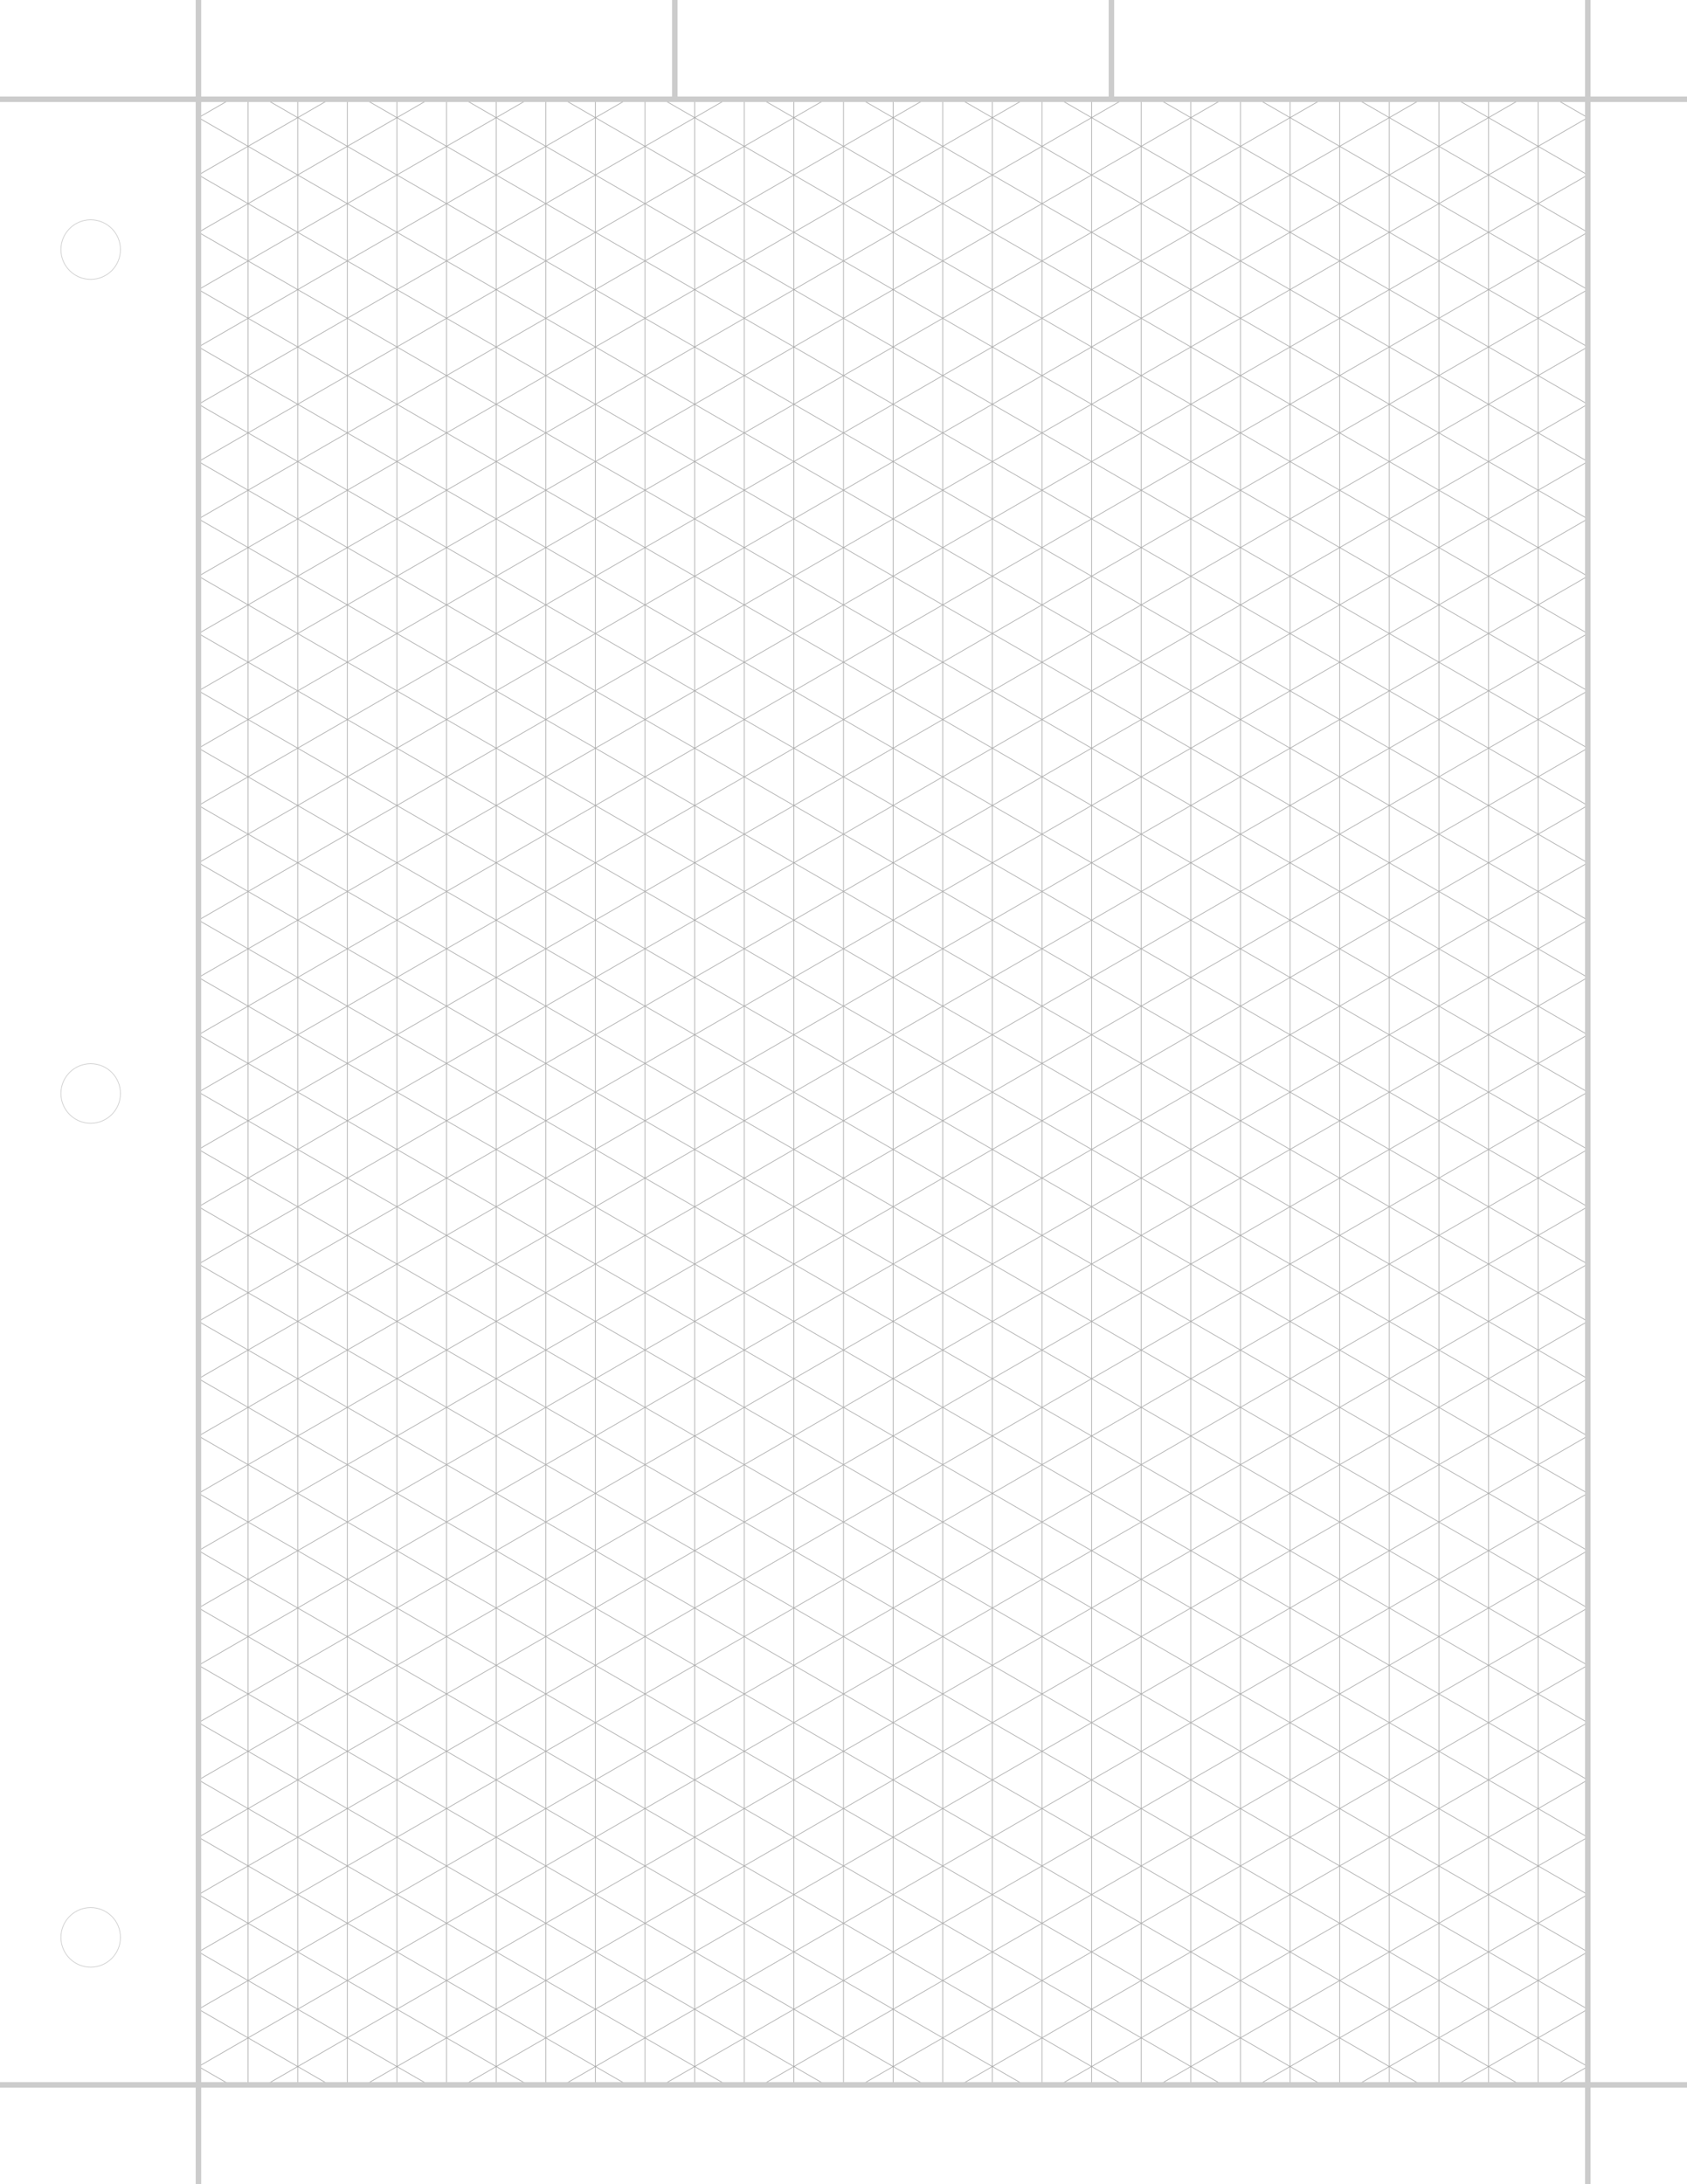<?xml version="1.0" encoding="UTF-8"?>
<!DOCTYPE svg PUBLIC "-//W3C//DTD SVG 1.1//EN" "http://www.w3.org/Graphics/SVG/1.1/DTD/svg11.dtd">
<svg version="1.1" xmlns="http://www.w3.org/2000/svg" xmlns:xlink="http://www.w3.org/1999/xlink" x="0" y="0" width="612" height="792" viewBox="0, 0, 612, 792">
  <g id="Holes">
    <path d="M32.9,713.3 C26.935,713.3 22.1,708.465 22.1,702.5 C22.1,696.535 26.935,691.7 32.9,691.7 C38.865,691.7 43.7,696.535 43.7,702.5 C43.7,708.465 38.865,713.3 32.9,713.3 z" fill-opacity="0" stroke="#CCCCCC" stroke-width="0.25"/>
    <path d="M32.9,407.3 C26.935,407.3 22.1,402.465 22.1,396.5 C22.1,390.535 26.935,385.7 32.9,385.7 C38.865,385.7 43.7,390.535 43.7,396.5 C43.7,402.465 38.865,407.3 32.9,407.3 z" fill-opacity="0" stroke="#CCCCCC" stroke-width="0.25"/>
    <path d="M32.9,101.3 C26.935,101.3 22.1,96.465 22.1,90.5 C22.1,84.535 26.935,79.7 32.9,79.7 C38.865,79.7 43.7,84.535 43.7,90.5 C43.7,96.465 38.865,101.3 32.9,101.3 z" fill-opacity="0" stroke="#CCCCCC" stroke-width="0.25"/>
  </g>
  <g id="Vertical">
    <path d="M90,36 L90,756" fill-opacity="0" stroke="#AAAAAA" stroke-width="0.25"/>
    <path d="M108,36 L108,756" fill-opacity="0" stroke="#AAAAAA" stroke-width="0.25"/>
    <path d="M126,36 L126,756" fill-opacity="0" stroke="#AAAAAA" stroke-width="0.25"/>
    <path d="M144,36 L144,756" fill-opacity="0" stroke="#AAAAAA" stroke-width="0.25"/>
    <path d="M162,36 L162,756" fill-opacity="0" stroke="#AAAAAA" stroke-width="0.25"/>
    <path d="M180,36 L180,756" fill-opacity="0" stroke="#AAAAAA" stroke-width="0.25"/>
    <path d="M198,36 L198,756" fill-opacity="0" stroke="#AAAAAA" stroke-width="0.25"/>
    <path d="M216,36 L216,756" fill-opacity="0" stroke="#AAAAAA" stroke-width="0.25"/>
    <path d="M234,36 L234,756" fill-opacity="0" stroke="#AAAAAA" stroke-width="0.25"/>
    <path d="M252,36 L252,756" fill-opacity="0" stroke="#AAAAAA" stroke-width="0.25"/>
    <path d="M270,36 L270,756" fill-opacity="0" stroke="#AAAAAA" stroke-width="0.25"/>
    <path d="M288,36 L288,756" fill-opacity="0" stroke="#AAAAAA" stroke-width="0.25"/>
    <path d="M306,36 L306,756" fill-opacity="0" stroke="#AAAAAA" stroke-width="0.25"/>
    <path d="M324,36 L324,756" fill-opacity="0" stroke="#AAAAAA" stroke-width="0.25"/>
    <path d="M342,36 L342,756" fill-opacity="0" stroke="#AAAAAA" stroke-width="0.25"/>
    <path d="M360,36 L360,756" fill-opacity="0" stroke="#AAAAAA" stroke-width="0.25"/>
    <path d="M378,36 L378,756" fill-opacity="0" stroke="#AAAAAA" stroke-width="0.25"/>
    <path d="M396,36 L396,756" fill-opacity="0" stroke="#AAAAAA" stroke-width="0.25"/>
    <path d="M414,36 L414,756" fill-opacity="0" stroke="#AAAAAA" stroke-width="0.25"/>
    <path d="M432,36 L432,756" fill-opacity="0" stroke="#AAAAAA" stroke-width="0.25"/>
    <path d="M450,36 L450,756" fill-opacity="0" stroke="#AAAAAA" stroke-width="0.25"/>
    <path d="M468,36 L468,756" fill-opacity="0" stroke="#AAAAAA" stroke-width="0.25"/>
    <path d="M486,36 L486,756" fill-opacity="0" stroke="#AAAAAA" stroke-width="0.25"/>
    <path d="M504,36 L504,756" fill-opacity="0" stroke="#AAAAAA" stroke-width="0.25"/>
    <path d="M522,36 L522,756" fill-opacity="0" stroke="#AAAAAA" stroke-width="0.25"/>
    <path d="M540,36 L540,756" fill-opacity="0" stroke="#AAAAAA" stroke-width="0.25"/>
    <path d="M558,36 L558,756" fill-opacity="0" stroke="#AAAAAA" stroke-width="0.25"/>
  </g>
  <g id="UpSlant">
    <path d="M479.538,36 L72,271.292" fill-opacity="0" stroke="#AAAAAA" stroke-width="0.25"/>
    <path d="M515.538,36 L72,292.077" fill-opacity="0" stroke="#AAAAAA" stroke-width="0.25"/>
    <path d="M551.538,36 L72,312.861" fill-opacity="0" stroke="#AAAAAA" stroke-width="0.25"/>
    <path d="M576,42.662 L72,333.646" fill-opacity="0" stroke="#AAAAAA" stroke-width="0.25"/>
    <path d="M576,63.446 L72,354.431" fill-opacity="0" stroke="#AAAAAA" stroke-width="0.25"/>
    <path d="M576,84.231 L72,375.215" fill-opacity="0" stroke="#AAAAAA" stroke-width="0.25"/>
    <path d="M576,105.015 L72,396" fill-opacity="0" stroke="#AAAAAA" stroke-width="0.25"/>
    <path d="M576,125.8 L72,416.784" fill-opacity="0" stroke="#AAAAAA" stroke-width="0.25"/>
    <path d="M576,146.585 L72,437.569" fill-opacity="0" stroke="#AAAAAA" stroke-width="0.25"/>
    <path d="M576,167.369 L72,458.354" fill-opacity="0" stroke="#AAAAAA" stroke-width="0.25"/>
    <path d="M576,188.154 L72,479.138" fill-opacity="0" stroke="#AAAAAA" stroke-width="0.25"/>
    <path d="M576,208.938 L72,499.923" fill-opacity="0" stroke="#AAAAAA" stroke-width="0.25"/>
    <path d="M576,229.723 L72,520.708" fill-opacity="0" stroke="#AAAAAA" stroke-width="0.25"/>
    <path d="M576,250.508 L72,541.492" fill-opacity="0" stroke="#AAAAAA" stroke-width="0.25"/>
    <path d="M576,271.292 L72,562.277" fill-opacity="0" stroke="#AAAAAA" stroke-width="0.25"/>
    <path d="M576,292.077 L72,583.061" fill-opacity="0" stroke="#AAAAAA" stroke-width="0.25"/>
    <path d="M576,312.862 L72,603.846" fill-opacity="0" stroke="#AAAAAA" stroke-width="0.25"/>
    <path d="M576,333.646 L72,624.631" fill-opacity="0" stroke="#AAAAAA" stroke-width="0.25"/>
    <path d="M576,354.431 L72,645.415" fill-opacity="0" stroke="#AAAAAA" stroke-width="0.25"/>
    <path d="M576,375.215 L72,666.2" fill-opacity="0" stroke="#AAAAAA" stroke-width="0.25"/>
    <path d="M576,396 L72,686.984" fill-opacity="0" stroke="#AAAAAA" stroke-width="0.25"/>
    <path d="M576,416.785 L72,707.769" fill-opacity="0" stroke="#AAAAAA" stroke-width="0.25"/>
    <path d="M576,437.569 L72,728.554" fill-opacity="0" stroke="#AAAAAA" stroke-width="0.25"/>
    <path d="M576,458.354 L72,749.338" fill-opacity="0" stroke="#AAAAAA" stroke-width="0.25"/>
    <path d="M576,479.138 L96.462,756" fill-opacity="0" stroke="#AAAAAA" stroke-width="0.25"/>
    <path d="M576,499.923 L132.462,756" fill-opacity="0" stroke="#AAAAAA" stroke-width="0.25"/>
    <path d="M576,520.707 L168.462,756" fill-opacity="0" stroke="#AAAAAA" stroke-width="0.25"/>
    <path d="M576,541.492 L204.461,756" fill-opacity="0" stroke="#AAAAAA" stroke-width="0.25"/>
    <path d="M576,562.277 L240.462,756" fill-opacity="0" stroke="#AAAAAA" stroke-width="0.25"/>
    <path d="M576,583.061 L276.461,756" fill-opacity="0" stroke="#AAAAAA" stroke-width="0.25"/>
    <path d="M576,603.846 L312.462,756" fill-opacity="0" stroke="#AAAAAA" stroke-width="0.25"/>
    <path d="M576,624.631 L348.462,756" fill-opacity="0" stroke="#AAAAAA" stroke-width="0.25"/>
    <path d="M576,645.415 L384.461,756" fill-opacity="0" stroke="#AAAAAA" stroke-width="0.25"/>
    <path d="M576,666.2 L420.462,756" fill-opacity="0" stroke="#AAAAAA" stroke-width="0.25"/>
    <path d="M576,686.984 L456.461,756" fill-opacity="0" stroke="#AAAAAA" stroke-width="0.25"/>
    <path d="M576,707.769 L492.461,756" fill-opacity="0" stroke="#AAAAAA" stroke-width="0.25"/>
    <path d="M576,728.554 L528.461,756" fill-opacity="0" stroke="#AAAAAA" stroke-width="0.25"/>
    <path d="M576,749.338 L564.461,756" fill-opacity="0" stroke="#AAAAAA" stroke-width="0.25"/>
    <path d="M83.538,36 L72,42.662" fill-opacity="0" stroke="#AAAAAA" stroke-width="0.25"/>
    <path d="M119.538,36 L72,63.446" fill-opacity="0" stroke="#AAAAAA" stroke-width="0.25"/>
    <path d="M155.538,36 L72,84.231" fill-opacity="0" stroke="#AAAAAA" stroke-width="0.25"/>
    <path d="M191.538,36 L72,105.015" fill-opacity="0" stroke="#AAAAAA" stroke-width="0.25"/>
    <path d="M227.538,36 L72,125.8" fill-opacity="0" stroke="#AAAAAA" stroke-width="0.25"/>
    <path d="M263.538,36 L72,146.585" fill-opacity="0" stroke="#AAAAAA" stroke-width="0.25"/>
    <path d="M299.538,36 L72,167.369" fill-opacity="0" stroke="#AAAAAA" stroke-width="0.25"/>
    <path d="M335.538,36 L72,188.154" fill-opacity="0" stroke="#AAAAAA" stroke-width="0.25"/>
    <path d="M371.538,36 L72,208.938" fill-opacity="0" stroke="#AAAAAA" stroke-width="0.25"/>
    <path d="M407.538,36 L72,229.723" fill-opacity="0" stroke="#AAAAAA" stroke-width="0.25"/>
    <path d="M443.538,36 L72,250.508" fill-opacity="0" stroke="#AAAAAA" stroke-width="0.25"/>
  </g>
  <g id="DownSlant">
    <path d="M72,520.708 L479.538,756" fill-opacity="0" stroke="#AAAAAA" stroke-width="0.25"/>
    <path d="M72,499.923 L515.538,756" fill-opacity="0" stroke="#AAAAAA" stroke-width="0.25"/>
    <path d="M72,479.138 L551.538,756" fill-opacity="0" stroke="#AAAAAA" stroke-width="0.25"/>
    <path d="M72,458.354 L576,749.338" fill-opacity="0" stroke="#AAAAAA" stroke-width="0.25"/>
    <path d="M72,437.569 L576,728.554" fill-opacity="0" stroke="#AAAAAA" stroke-width="0.25"/>
    <path d="M72,416.785 L576,707.769" fill-opacity="0" stroke="#AAAAAA" stroke-width="0.25"/>
    <path d="M72,396 L576,686.984" fill-opacity="0" stroke="#AAAAAA" stroke-width="0.25"/>
    <path d="M72,375.215 L576,666.2" fill-opacity="0" stroke="#AAAAAA" stroke-width="0.25"/>
    <path d="M72,354.431 L576,645.415" fill-opacity="0" stroke="#AAAAAA" stroke-width="0.25"/>
    <path d="M72,333.646 L576,624.631" fill-opacity="0" stroke="#AAAAAA" stroke-width="0.25"/>
    <path d="M72,312.862 L576,603.846" fill-opacity="0" stroke="#AAAAAA" stroke-width="0.25"/>
    <path d="M72,292.077 L576,583.061" fill-opacity="0" stroke="#AAAAAA" stroke-width="0.25"/>
    <path d="M72,271.292 L576,562.277" fill-opacity="0" stroke="#AAAAAA" stroke-width="0.25"/>
    <path d="M72,250.508 L576,541.492" fill-opacity="0" stroke="#AAAAAA" stroke-width="0.25"/>
    <path d="M72,229.723 L576,520.708" fill-opacity="0" stroke="#AAAAAA" stroke-width="0.25"/>
    <path d="M72,208.938 L576,499.923" fill-opacity="0" stroke="#AAAAAA" stroke-width="0.25"/>
    <path d="M72,188.154 L576,479.138" fill-opacity="0" stroke="#AAAAAA" stroke-width="0.25"/>
    <path d="M72,167.369 L576,458.354" fill-opacity="0" stroke="#AAAAAA" stroke-width="0.25"/>
    <path d="M72,146.584 L576,437.569" fill-opacity="0" stroke="#AAAAAA" stroke-width="0.25"/>
    <path d="M72,125.8 L576,416.784" fill-opacity="0" stroke="#AAAAAA" stroke-width="0.25"/>
    <path d="M72,105.015 L576,396" fill-opacity="0" stroke="#AAAAAA" stroke-width="0.25"/>
    <path d="M72,84.231 L576,375.215" fill-opacity="0" stroke="#AAAAAA" stroke-width="0.25"/>
    <path d="M72,63.446 L576,354.431" fill-opacity="0" stroke="#AAAAAA" stroke-width="0.25"/>
    <path d="M72,42.662 L576,333.646" fill-opacity="0" stroke="#AAAAAA" stroke-width="0.25"/>
    <path d="M96.462,36 L576,312.861" fill-opacity="0" stroke="#AAAAAA" stroke-width="0.25"/>
    <path d="M132.462,36 L576,292.077" fill-opacity="0" stroke="#AAAAAA" stroke-width="0.25"/>
    <path d="M168.462,36 L576,271.292" fill-opacity="0" stroke="#AAAAAA" stroke-width="0.25"/>
    <path d="M204.462,36 L576,250.508" fill-opacity="0" stroke="#AAAAAA" stroke-width="0.25"/>
    <path d="M240.462,36 L576,229.723" fill-opacity="0" stroke="#AAAAAA" stroke-width="0.25"/>
    <path d="M276.462,36 L576,208.938" fill-opacity="0" stroke="#AAAAAA" stroke-width="0.25"/>
    <path d="M312.462,36 L576,188.154" fill-opacity="0" stroke="#AAAAAA" stroke-width="0.25"/>
    <path d="M348.462,36 L576,167.369" fill-opacity="0" stroke="#AAAAAA" stroke-width="0.25"/>
    <path d="M384.462,36 L576,146.585" fill-opacity="0" stroke="#AAAAAA" stroke-width="0.25"/>
    <path d="M420.462,36 L576,125.8" fill-opacity="0" stroke="#AAAAAA" stroke-width="0.25"/>
    <path d="M456.462,36 L576,105.015" fill-opacity="0" stroke="#AAAAAA" stroke-width="0.25"/>
    <path d="M492.461,36 L576,84.231" fill-opacity="0" stroke="#AAAAAA" stroke-width="0.25"/>
    <path d="M528.462,36 L576,63.446" fill-opacity="0" stroke="#AAAAAA" stroke-width="0.25"/>
    <path d="M564.461,36 L576,42.662" fill-opacity="0" stroke="#AAAAAA" stroke-width="0.25"/>
    <path d="M72,749.338 L83.538,756" fill-opacity="0" stroke="#AAAAAA" stroke-width="0.25"/>
    <path d="M72,728.554 L119.539,756" fill-opacity="0" stroke="#AAAAAA" stroke-width="0.25"/>
    <path d="M72,707.769 L155.538,756" fill-opacity="0" stroke="#AAAAAA" stroke-width="0.25"/>
    <path d="M72,686.984 L191.539,756" fill-opacity="0" stroke="#AAAAAA" stroke-width="0.25"/>
    <path d="M72,666.2 L227.538,756" fill-opacity="0" stroke="#AAAAAA" stroke-width="0.25"/>
    <path d="M72,645.415 L263.539,756" fill-opacity="0" stroke="#AAAAAA" stroke-width="0.25"/>
    <path d="M72,624.631 L299.538,756" fill-opacity="0" stroke="#AAAAAA" stroke-width="0.25"/>
    <path d="M72,603.846 L335.539,756" fill-opacity="0" stroke="#AAAAAA" stroke-width="0.25"/>
    <path d="M72,583.061 L371.538,756" fill-opacity="0" stroke="#AAAAAA" stroke-width="0.25"/>
    <path d="M72,562.277 L407.538,756" fill-opacity="0" stroke="#AAAAAA" stroke-width="0.25"/>
    <path d="M72,541.492 L443.538,756" fill-opacity="0" stroke="#AAAAAA" stroke-width="0.25"/>
  </g>
  <g id="Margins">
    <path d="M0,36 L612,36" fill-opacity="0" stroke="#CCCCCC" stroke-width="2"/>
    <path d="M72,0 L72,792" fill-opacity="0" stroke="#CCCCCC" stroke-width="2"/>
    <path d="M576,0 L576,792" fill-opacity="0" stroke="#CCCCCC" stroke-width="2"/>
    <path d="M244.8,36 L244.8,0" fill-opacity="0" stroke="#CCCCCC" stroke-width="2"/>
    <path d="M403.2,36 L403.2,0" fill-opacity="0" stroke="#CCCCCC" stroke-width="2"/>
    <path d="M0,756 L612,756" fill-opacity="0" stroke="#CCCCCC" stroke-width="2"/>
  </g>
</svg>
